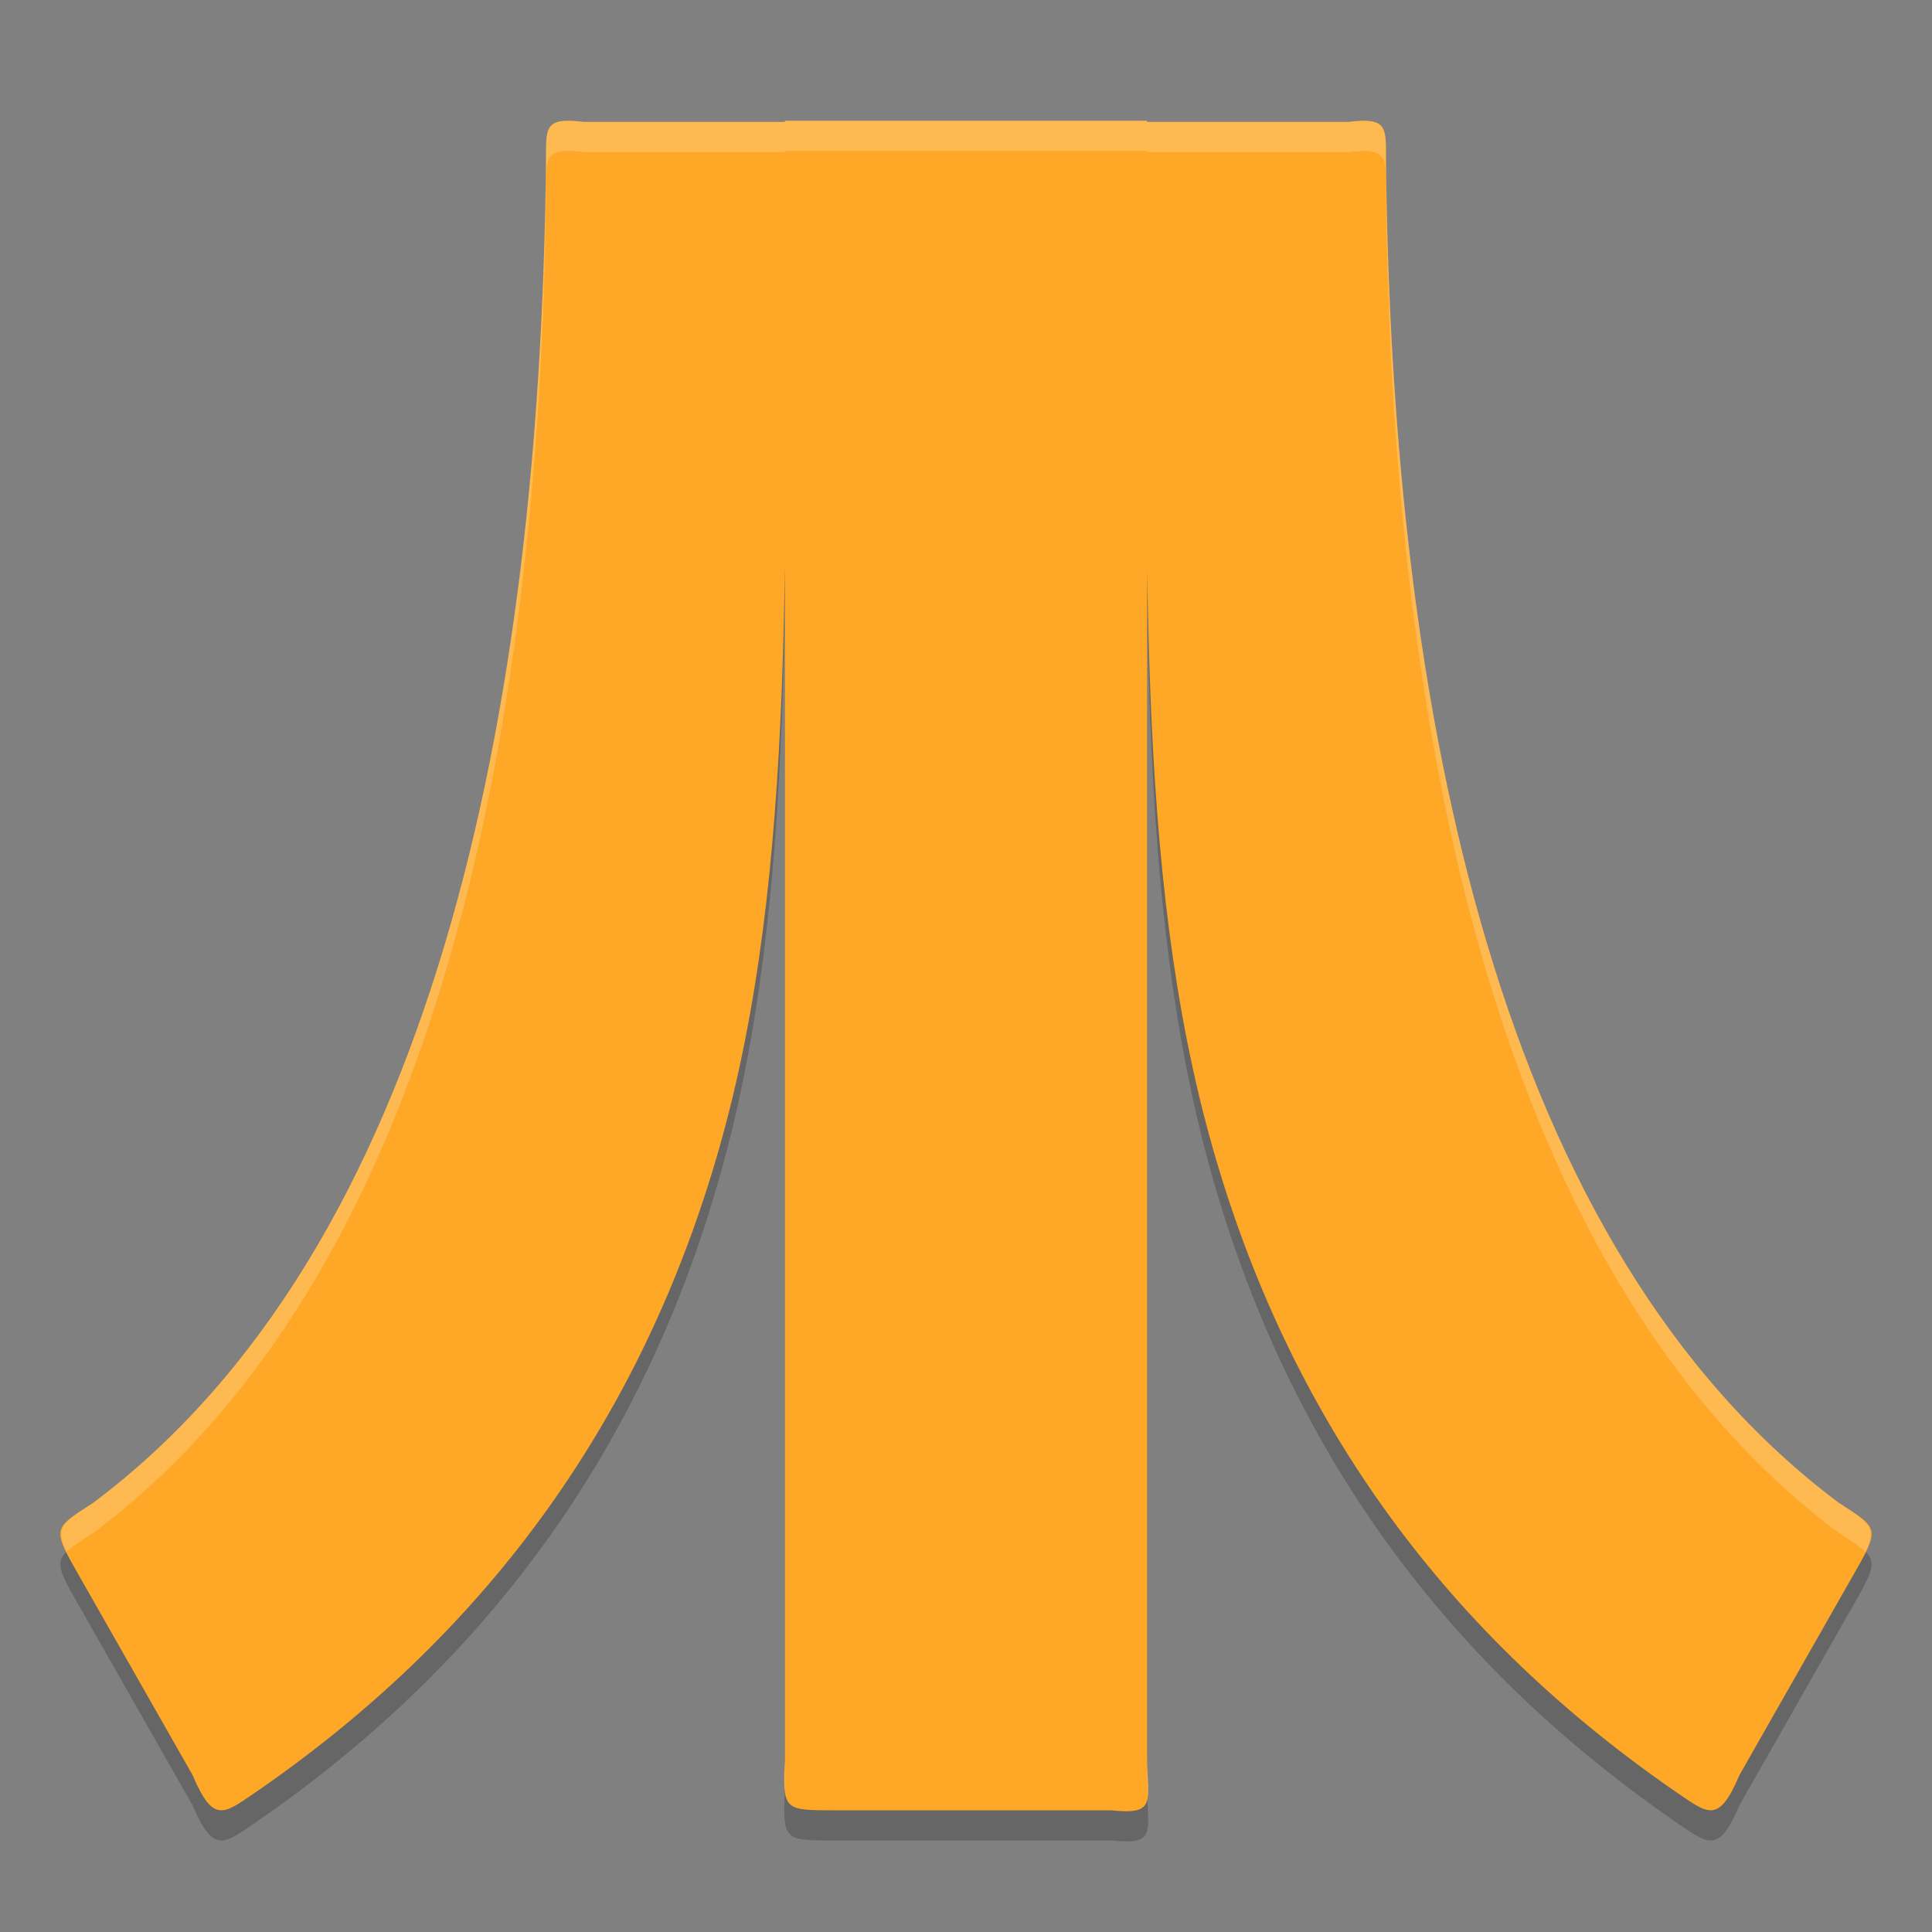 <svg xmlns="http://www.w3.org/2000/svg" width="64" height="64" version="1"><rect width="100%" height="100%" fill="#808080" stroke="none"/><defs>
<linearGradient id="ucPurpleBlue" x1="0%" y1="0%" x2="100%" y2="100%">
  <stop offset="0%" style="stop-color:#B794F4;stop-opacity:1"/>
  <stop offset="100%" style="stop-color:#4299E1;stop-opacity:1"/>
</linearGradient>
</defs>
 <path style="opacity:0.2" d="m 26,5 v 0.038 54.29 c -0.078,1.594 -0.012,1.64 1.478,1.64 h 9.328 c 1.546,0.17 1.195,-0.318 1.195,-1.741 V 5.038 5 Z m 12,0.038 c 0,14.01 -0.452,24.799 2.185,34.031 2.489,8.716 7.449,15.82 15.219,21.212 1.151,0.775 1.501,1.214 2.216,-0.476 l 3.905,-6.862 C 62.295,51.59 62.157,51.59 60.909,50.78 49.651,42.348 46.113,24.666 45.913,6.38 45.905,5.251 46.012,4.87 44.671,5.038 Z m -12,0 H 19.329 C 17.988,4.87 18.095,5.251 18.087,6.38 17.887,24.666 14.349,42.348 3.091,50.78 1.843,51.59 1.705,51.59 2.476,52.944 l 3.905,6.862 c 0.715,1.69 1.064,1.251 2.216,0.476 C 16.367,54.89 21.326,47.786 23.815,39.07 26.452,29.838 26,19.048 26,5.038 Z"/>
 <path style="fill:#ffa726" d="m 26,4 v 0.038 54.29 c -0.078,1.594 -0.012,1.64 1.478,1.64 h 9.328 c 1.546,0.17 1.195,-0.318 1.195,-1.741 V 4.038 4 Z m 12,0.038 c 0,14.01 -0.452,24.799 2.185,34.031 2.489,8.716 7.449,15.82 15.219,21.212 1.151,0.775 1.501,1.214 2.216,-0.476 l 3.905,-6.862 C 62.295,50.59 62.157,50.59 60.909,49.78 49.651,41.348 46.113,23.666 45.913,5.38 c -0.007,-1.129 0.099,-1.51 -1.241,-1.342 z m -12,0 H 19.329 C 17.988,3.87 18.095,4.251 18.087,5.38 17.887,23.666 14.349,41.348 3.091,49.78 1.843,50.59 1.705,50.59 2.476,51.944 l 3.905,6.862 c 0.715,1.69 1.064,1.251 2.216,0.476 C 16.367,53.89 21.326,46.786 23.815,38.07 26.452,28.838 26,18.048 26,4.038 Z"/>
 <path style="opacity:0.2;fill:#ffffff" d="M 26 4 L 26 4.039 L 19.328 4.039 C 17.988 3.871 18.095 4.252 18.088 5.381 C 17.887 23.667 14.35 41.348 3.092 49.779 C 2.053 50.453 1.823 50.61 2.205 51.408 C 2.381 51.235 2.668 51.055 3.092 50.779 C 14.35 42.348 17.887 24.667 18.088 6.381 C 18.095 5.252 17.988 4.871 19.328 5.039 L 26 5.039 L 26 5 L 38 5 L 38 5.039 L 44.672 5.039 C 46.012 4.871 45.905 5.252 45.912 6.381 C 46.113 24.667 49.65 42.348 60.908 50.779 C 61.332 51.055 61.619 51.235 61.795 51.408 C 62.177 50.61 61.947 50.453 60.908 49.779 C 49.65 41.348 46.113 23.667 45.912 5.381 C 45.905 4.252 46.012 3.871 44.672 4.039 L 38 4.039 L 38 4 L 26 4 z M 38 58.227 L 38 59.227 C 38 59.352 38.008 59.432 38.012 59.543 C 38.056 59.255 38 58.829 38 58.227 z M 26 58.328 C 25.978 58.771 25.972 59.086 26 59.322 L 26 58.328 z"/>
</svg>
